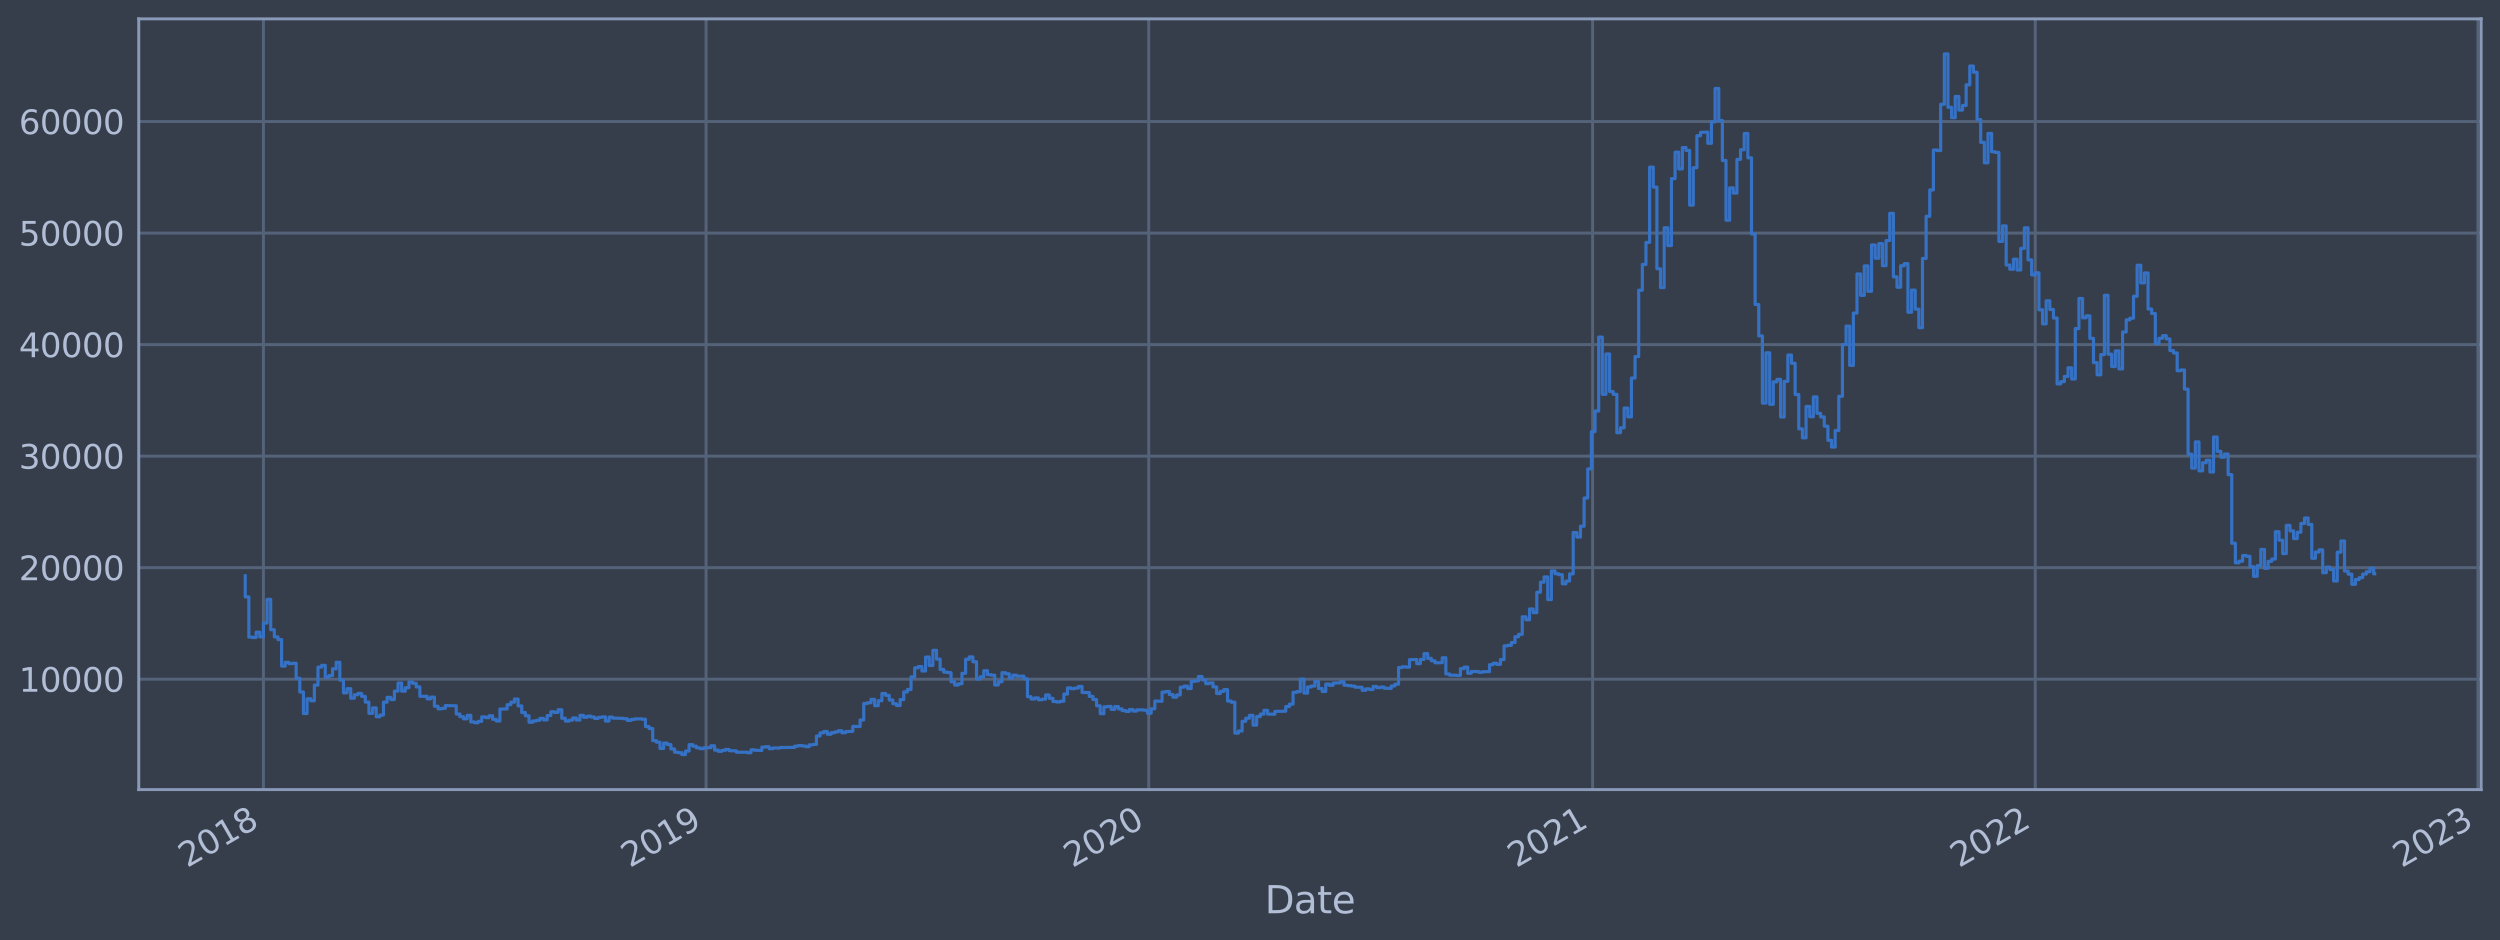 <?xml version="1.0" encoding="utf-8" standalone="no"?>
<!DOCTYPE svg PUBLIC "-//W3C//DTD SVG 1.1//EN"
  "http://www.w3.org/Graphics/SVG/1.1/DTD/svg11.dtd">
<svg xmlns:xlink="http://www.w3.org/1999/xlink" width="952.884pt" height="358.291pt" viewBox="0 0 952.884 358.291" xmlns="http://www.w3.org/2000/svg" version="1.1">
 <defs>
  <style type="text/css">*{stroke-linejoin: round; stroke-linecap: butt}</style>
 </defs>
 <g id="figure_1">
  <g id="patch_1">
   <path d="M 0 358.291 
L 952.884 358.291 
L 952.884 0 
L 0 0 
z
" style="fill: #373e4b"/>
  </g>
  <g id="axes_1">
   <g id="patch_2">
    <path d="M 52.884 300.96 
L 945.684 300.96 
L 945.684 7.2 
L 52.884 7.2 
z
" style="fill: #373e4b"/>
   </g>
   <g id="matplotlib.axis_1">
    <g id="xtick_1">
     <g id="line2d_1">
      <path d="M 100.399 300.96 
L 100.399 7.2 
" clip-path="url(#pbf84e3bc5f)" style="fill: none; stroke: #546379; stroke-width: 1.12; stroke-linecap: square"/>
     </g>
     <g id="line2d_2"/>
     <g id="text_1">
      <!-- 2018 -->
      <g style="fill: #b1bed6" transform="translate(71.318 330.885) rotate(-30) scale(0.126 -0.126)">
       <defs>
        <path id="DejaVuSans-32" d="M 1228 531 
L 3431 531 
L 3431 0 
L 469 0 
L 469 531 
Q 828 903 1448 1529 
Q 2069 2156 2228 2338 
Q 2531 2678 2651 2914 
Q 2772 3150 2772 3378 
Q 2772 3750 2511 3984 
Q 2250 4219 1831 4219 
Q 1534 4219 1204 4116 
Q 875 4013 500 3803 
L 500 4441 
Q 881 4594 1212 4672 
Q 1544 4750 1819 4750 
Q 2544 4750 2975 4387 
Q 3406 4025 3406 3419 
Q 3406 3131 3298 2873 
Q 3191 2616 2906 2266 
Q 2828 2175 2409 1742 
Q 1991 1309 1228 531 
z
" transform="scale(0.016)"/>
        <path id="DejaVuSans-30" d="M 2034 4250 
Q 1547 4250 1301 3770 
Q 1056 3291 1056 2328 
Q 1056 1369 1301 889 
Q 1547 409 2034 409 
Q 2525 409 2770 889 
Q 3016 1369 3016 2328 
Q 3016 3291 2770 3770 
Q 2525 4250 2034 4250 
z
M 2034 4750 
Q 2819 4750 3233 4129 
Q 3647 3509 3647 2328 
Q 3647 1150 3233 529 
Q 2819 -91 2034 -91 
Q 1250 -91 836 529 
Q 422 1150 422 2328 
Q 422 3509 836 4129 
Q 1250 4750 2034 4750 
z
" transform="scale(0.016)"/>
        <path id="DejaVuSans-31" d="M 794 531 
L 1825 531 
L 1825 4091 
L 703 3866 
L 703 4441 
L 1819 4666 
L 2450 4666 
L 2450 531 
L 3481 531 
L 3481 0 
L 794 0 
L 794 531 
z
" transform="scale(0.016)"/>
        <path id="DejaVuSans-38" d="M 2034 2216 
Q 1584 2216 1326 1975 
Q 1069 1734 1069 1313 
Q 1069 891 1326 650 
Q 1584 409 2034 409 
Q 2484 409 2743 651 
Q 3003 894 3003 1313 
Q 3003 1734 2745 1975 
Q 2488 2216 2034 2216 
z
M 1403 2484 
Q 997 2584 770 2862 
Q 544 3141 544 3541 
Q 544 4100 942 4425 
Q 1341 4750 2034 4750 
Q 2731 4750 3128 4425 
Q 3525 4100 3525 3541 
Q 3525 3141 3298 2862 
Q 3072 2584 2669 2484 
Q 3125 2378 3379 2068 
Q 3634 1759 3634 1313 
Q 3634 634 3220 271 
Q 2806 -91 2034 -91 
Q 1263 -91 848 271 
Q 434 634 434 1313 
Q 434 1759 690 2068 
Q 947 2378 1403 2484 
z
M 1172 3481 
Q 1172 3119 1398 2916 
Q 1625 2713 2034 2713 
Q 2441 2713 2670 2916 
Q 2900 3119 2900 3481 
Q 2900 3844 2670 4047 
Q 2441 4250 2034 4250 
Q 1625 4250 1398 4047 
Q 1172 3844 1172 3481 
z
" transform="scale(0.016)"/>
       </defs>
       <use xlink:href="#DejaVuSans-32"/>
       <use xlink:href="#DejaVuSans-30" x="63.623"/>
       <use xlink:href="#DejaVuSans-31" x="127.246"/>
       <use xlink:href="#DejaVuSans-38" x="190.869"/>
      </g>
     </g>
    </g>
    <g id="xtick_2">
     <g id="line2d_3">
      <path d="M 269.121 300.96 
L 269.121 7.2 
" clip-path="url(#pbf84e3bc5f)" style="fill: none; stroke: #546379; stroke-width: 1.12; stroke-linecap: square"/>
     </g>
     <g id="line2d_4"/>
     <g id="text_2">
      <!-- 2019 -->
      <g style="fill: #b1bed6" transform="translate(240.04 330.885) rotate(-30) scale(0.126 -0.126)">
       <defs>
        <path id="DejaVuSans-39" d="M 703 97 
L 703 672 
Q 941 559 1184 500 
Q 1428 441 1663 441 
Q 2288 441 2617 861 
Q 2947 1281 2994 2138 
Q 2813 1869 2534 1725 
Q 2256 1581 1919 1581 
Q 1219 1581 811 2004 
Q 403 2428 403 3163 
Q 403 3881 828 4315 
Q 1253 4750 1959 4750 
Q 2769 4750 3195 4129 
Q 3622 3509 3622 2328 
Q 3622 1225 3098 567 
Q 2575 -91 1691 -91 
Q 1453 -91 1209 -44 
Q 966 3 703 97 
z
M 1959 2075 
Q 2384 2075 2632 2365 
Q 2881 2656 2881 3163 
Q 2881 3666 2632 3958 
Q 2384 4250 1959 4250 
Q 1534 4250 1286 3958 
Q 1038 3666 1038 3163 
Q 1038 2656 1286 2365 
Q 1534 2075 1959 2075 
z
" transform="scale(0.016)"/>
       </defs>
       <use xlink:href="#DejaVuSans-32"/>
       <use xlink:href="#DejaVuSans-30" x="63.623"/>
       <use xlink:href="#DejaVuSans-31" x="127.246"/>
       <use xlink:href="#DejaVuSans-39" x="190.869"/>
      </g>
     </g>
    </g>
    <g id="xtick_3">
     <g id="line2d_5">
      <path d="M 437.844 300.96 
L 437.844 7.2 
" clip-path="url(#pbf84e3bc5f)" style="fill: none; stroke: #546379; stroke-width: 1.12; stroke-linecap: square"/>
     </g>
     <g id="line2d_6"/>
     <g id="text_3">
      <!-- 2020 -->
      <g style="fill: #b1bed6" transform="translate(408.762 330.885) rotate(-30) scale(0.126 -0.126)">
       <use xlink:href="#DejaVuSans-32"/>
       <use xlink:href="#DejaVuSans-30" x="63.623"/>
       <use xlink:href="#DejaVuSans-32" x="127.246"/>
       <use xlink:href="#DejaVuSans-30" x="190.869"/>
      </g>
     </g>
    </g>
    <g id="xtick_4">
     <g id="line2d_7">
      <path d="M 607.028 300.96 
L 607.028 7.2 
" clip-path="url(#pbf84e3bc5f)" style="fill: none; stroke: #546379; stroke-width: 1.12; stroke-linecap: square"/>
     </g>
     <g id="line2d_8"/>
     <g id="text_4">
      <!-- 2021 -->
      <g style="fill: #b1bed6" transform="translate(577.947 330.885) rotate(-30) scale(0.126 -0.126)">
       <use xlink:href="#DejaVuSans-32"/>
       <use xlink:href="#DejaVuSans-30" x="63.623"/>
       <use xlink:href="#DejaVuSans-32" x="127.246"/>
       <use xlink:href="#DejaVuSans-31" x="190.869"/>
      </g>
     </g>
    </g>
    <g id="xtick_5">
     <g id="line2d_9">
      <path d="M 775.75 300.96 
L 775.75 7.2 
" clip-path="url(#pbf84e3bc5f)" style="fill: none; stroke: #546379; stroke-width: 1.12; stroke-linecap: square"/>
     </g>
     <g id="line2d_10"/>
     <g id="text_5">
      <!-- 2022 -->
      <g style="fill: #b1bed6" transform="translate(746.669 330.885) rotate(-30) scale(0.126 -0.126)">
       <use xlink:href="#DejaVuSans-32"/>
       <use xlink:href="#DejaVuSans-30" x="63.623"/>
       <use xlink:href="#DejaVuSans-32" x="127.246"/>
       <use xlink:href="#DejaVuSans-32" x="190.869"/>
      </g>
     </g>
    </g>
    <g id="xtick_6">
     <g id="line2d_11">
      <path d="M 944.472 300.96 
L 944.472 7.2 
" clip-path="url(#pbf84e3bc5f)" style="fill: none; stroke: #546379; stroke-width: 1.12; stroke-linecap: square"/>
     </g>
     <g id="line2d_12"/>
     <g id="text_6">
      <!-- 2023 -->
      <g style="fill: #b1bed6" transform="translate(915.391 330.885) rotate(-30) scale(0.126 -0.126)">
       <defs>
        <path id="DejaVuSans-33" d="M 2597 2516 
Q 3050 2419 3304 2112 
Q 3559 1806 3559 1356 
Q 3559 666 3084 287 
Q 2609 -91 1734 -91 
Q 1441 -91 1130 -33 
Q 819 25 488 141 
L 488 750 
Q 750 597 1062 519 
Q 1375 441 1716 441 
Q 2309 441 2620 675 
Q 2931 909 2931 1356 
Q 2931 1769 2642 2001 
Q 2353 2234 1838 2234 
L 1294 2234 
L 1294 2753 
L 1863 2753 
Q 2328 2753 2575 2939 
Q 2822 3125 2822 3475 
Q 2822 3834 2567 4026 
Q 2313 4219 1838 4219 
Q 1578 4219 1281 4162 
Q 984 4106 628 3988 
L 628 4550 
Q 988 4650 1302 4700 
Q 1616 4750 1894 4750 
Q 2613 4750 3031 4423 
Q 3450 4097 3450 3541 
Q 3450 3153 3228 2886 
Q 3006 2619 2597 2516 
z
" transform="scale(0.016)"/>
       </defs>
       <use xlink:href="#DejaVuSans-32"/>
       <use xlink:href="#DejaVuSans-30" x="63.623"/>
       <use xlink:href="#DejaVuSans-32" x="127.246"/>
       <use xlink:href="#DejaVuSans-33" x="190.869"/>
      </g>
     </g>
    </g>
    <g id="text_7">
     <!-- Date -->
     <g style="fill: #b1bed6" transform="translate(482.075 348.096) scale(0.144 -0.144)">
      <defs>
       <path id="DejaVuSans-44" d="M 1259 4147 
L 1259 519 
L 2022 519 
Q 2988 519 3436 956 
Q 3884 1394 3884 2338 
Q 3884 3275 3436 3711 
Q 2988 4147 2022 4147 
L 1259 4147 
z
M 628 4666 
L 1925 4666 
Q 3281 4666 3915 4102 
Q 4550 3538 4550 2338 
Q 4550 1131 3912 565 
Q 3275 0 1925 0 
L 628 0 
L 628 4666 
z
" transform="scale(0.016)"/>
       <path id="DejaVuSans-61" d="M 2194 1759 
Q 1497 1759 1228 1600 
Q 959 1441 959 1056 
Q 959 750 1161 570 
Q 1363 391 1709 391 
Q 2188 391 2477 730 
Q 2766 1069 2766 1631 
L 2766 1759 
L 2194 1759 
z
M 3341 1997 
L 3341 0 
L 2766 0 
L 2766 531 
Q 2569 213 2275 61 
Q 1981 -91 1556 -91 
Q 1019 -91 701 211 
Q 384 513 384 1019 
Q 384 1609 779 1909 
Q 1175 2209 1959 2209 
L 2766 2209 
L 2766 2266 
Q 2766 2663 2505 2880 
Q 2244 3097 1772 3097 
Q 1472 3097 1187 3025 
Q 903 2953 641 2809 
L 641 3341 
Q 956 3463 1253 3523 
Q 1550 3584 1831 3584 
Q 2591 3584 2966 3190 
Q 3341 2797 3341 1997 
z
" transform="scale(0.016)"/>
       <path id="DejaVuSans-74" d="M 1172 4494 
L 1172 3500 
L 2356 3500 
L 2356 3053 
L 1172 3053 
L 1172 1153 
Q 1172 725 1289 603 
Q 1406 481 1766 481 
L 2356 481 
L 2356 0 
L 1766 0 
Q 1100 0 847 248 
Q 594 497 594 1153 
L 594 3053 
L 172 3053 
L 172 3500 
L 594 3500 
L 594 4494 
L 1172 4494 
z
" transform="scale(0.016)"/>
       <path id="DejaVuSans-65" d="M 3597 1894 
L 3597 1613 
L 953 1613 
Q 991 1019 1311 708 
Q 1631 397 2203 397 
Q 2534 397 2845 478 
Q 3156 559 3463 722 
L 3463 178 
Q 3153 47 2828 -22 
Q 2503 -91 2169 -91 
Q 1331 -91 842 396 
Q 353 884 353 1716 
Q 353 2575 817 3079 
Q 1281 3584 2069 3584 
Q 2775 3584 3186 3129 
Q 3597 2675 3597 1894 
z
M 3022 2063 
Q 3016 2534 2758 2815 
Q 2500 3097 2075 3097 
Q 1594 3097 1305 2825 
Q 1016 2553 972 2059 
L 3022 2063 
z
" transform="scale(0.016)"/>
      </defs>
      <use xlink:href="#DejaVuSans-44"/>
      <use xlink:href="#DejaVuSans-61" x="77.002"/>
      <use xlink:href="#DejaVuSans-74" x="138.281"/>
      <use xlink:href="#DejaVuSans-65" x="177.49"/>
     </g>
    </g>
   </g>
   <g id="matplotlib.axis_2">
    <g id="ytick_1">
     <g id="line2d_13">
      <path d="M 52.884 258.881 
L 945.684 258.881 
" clip-path="url(#pbf84e3bc5f)" style="fill: none; stroke: #546379; stroke-width: 1.12; stroke-linecap: square"/>
     </g>
     <g id="line2d_14"/>
     <g id="text_8">
      <!-- 10000 -->
      <g style="fill: #b1bed6" transform="translate(7.2 263.668) scale(0.126 -0.126)">
       <use xlink:href="#DejaVuSans-31"/>
       <use xlink:href="#DejaVuSans-30" x="63.623"/>
       <use xlink:href="#DejaVuSans-30" x="127.246"/>
       <use xlink:href="#DejaVuSans-30" x="190.869"/>
       <use xlink:href="#DejaVuSans-30" x="254.492"/>
      </g>
     </g>
    </g>
    <g id="ytick_2">
     <g id="line2d_15">
      <path d="M 52.884 216.37 
L 945.684 216.37 
" clip-path="url(#pbf84e3bc5f)" style="fill: none; stroke: #546379; stroke-width: 1.12; stroke-linecap: square"/>
     </g>
     <g id="line2d_16"/>
     <g id="text_9">
      <!-- 20000 -->
      <g style="fill: #b1bed6" transform="translate(7.2 221.157) scale(0.126 -0.126)">
       <use xlink:href="#DejaVuSans-32"/>
       <use xlink:href="#DejaVuSans-30" x="63.623"/>
       <use xlink:href="#DejaVuSans-30" x="127.246"/>
       <use xlink:href="#DejaVuSans-30" x="190.869"/>
       <use xlink:href="#DejaVuSans-30" x="254.492"/>
      </g>
     </g>
    </g>
    <g id="ytick_3">
     <g id="line2d_17">
      <path d="M 52.884 173.86 
L 945.684 173.86 
" clip-path="url(#pbf84e3bc5f)" style="fill: none; stroke: #546379; stroke-width: 1.12; stroke-linecap: square"/>
     </g>
     <g id="line2d_18"/>
     <g id="text_10">
      <!-- 30000 -->
      <g style="fill: #b1bed6" transform="translate(7.2 178.647) scale(0.126 -0.126)">
       <use xlink:href="#DejaVuSans-33"/>
       <use xlink:href="#DejaVuSans-30" x="63.623"/>
       <use xlink:href="#DejaVuSans-30" x="127.246"/>
       <use xlink:href="#DejaVuSans-30" x="190.869"/>
       <use xlink:href="#DejaVuSans-30" x="254.492"/>
      </g>
     </g>
    </g>
    <g id="ytick_4">
     <g id="line2d_19">
      <path d="M 52.884 131.35 
L 945.684 131.35 
" clip-path="url(#pbf84e3bc5f)" style="fill: none; stroke: #546379; stroke-width: 1.12; stroke-linecap: square"/>
     </g>
     <g id="line2d_20"/>
     <g id="text_11">
      <!-- 40000 -->
      <g style="fill: #b1bed6" transform="translate(7.2 136.137) scale(0.126 -0.126)">
       <defs>
        <path id="DejaVuSans-34" d="M 2419 4116 
L 825 1625 
L 2419 1625 
L 2419 4116 
z
M 2253 4666 
L 3047 4666 
L 3047 1625 
L 3713 1625 
L 3713 1100 
L 3047 1100 
L 3047 0 
L 2419 0 
L 2419 1100 
L 313 1100 
L 313 1709 
L 2253 4666 
z
" transform="scale(0.016)"/>
       </defs>
       <use xlink:href="#DejaVuSans-34"/>
       <use xlink:href="#DejaVuSans-30" x="63.623"/>
       <use xlink:href="#DejaVuSans-30" x="127.246"/>
       <use xlink:href="#DejaVuSans-30" x="190.869"/>
       <use xlink:href="#DejaVuSans-30" x="254.492"/>
      </g>
     </g>
    </g>
    <g id="ytick_5">
     <g id="line2d_21">
      <path d="M 52.884 88.839 
L 945.684 88.839 
" clip-path="url(#pbf84e3bc5f)" style="fill: none; stroke: #546379; stroke-width: 1.12; stroke-linecap: square"/>
     </g>
     <g id="line2d_22"/>
     <g id="text_12">
      <!-- 50000 -->
      <g style="fill: #b1bed6" transform="translate(7.2 93.626) scale(0.126 -0.126)">
       <defs>
        <path id="DejaVuSans-35" d="M 691 4666 
L 3169 4666 
L 3169 4134 
L 1269 4134 
L 1269 2991 
Q 1406 3038 1543 3061 
Q 1681 3084 1819 3084 
Q 2600 3084 3056 2656 
Q 3513 2228 3513 1497 
Q 3513 744 3044 326 
Q 2575 -91 1722 -91 
Q 1428 -91 1123 -41 
Q 819 9 494 109 
L 494 744 
Q 775 591 1075 516 
Q 1375 441 1709 441 
Q 2250 441 2565 725 
Q 2881 1009 2881 1497 
Q 2881 1984 2565 2268 
Q 2250 2553 1709 2553 
Q 1456 2553 1204 2497 
Q 953 2441 691 2322 
L 691 4666 
z
" transform="scale(0.016)"/>
       </defs>
       <use xlink:href="#DejaVuSans-35"/>
       <use xlink:href="#DejaVuSans-30" x="63.623"/>
       <use xlink:href="#DejaVuSans-30" x="127.246"/>
       <use xlink:href="#DejaVuSans-30" x="190.869"/>
       <use xlink:href="#DejaVuSans-30" x="254.492"/>
      </g>
     </g>
    </g>
    <g id="ytick_6">
     <g id="line2d_23">
      <path d="M 52.884 46.329 
L 945.684 46.329 
" clip-path="url(#pbf84e3bc5f)" style="fill: none; stroke: #546379; stroke-width: 1.12; stroke-linecap: square"/>
     </g>
     <g id="line2d_24"/>
     <g id="text_13">
      <!-- 60000 -->
      <g style="fill: #b1bed6" transform="translate(7.2 51.116) scale(0.126 -0.126)">
       <defs>
        <path id="DejaVuSans-36" d="M 2113 2584 
Q 1688 2584 1439 2293 
Q 1191 2003 1191 1497 
Q 1191 994 1439 701 
Q 1688 409 2113 409 
Q 2538 409 2786 701 
Q 3034 994 3034 1497 
Q 3034 2003 2786 2293 
Q 2538 2584 2113 2584 
z
M 3366 4563 
L 3366 3988 
Q 3128 4100 2886 4159 
Q 2644 4219 2406 4219 
Q 1781 4219 1451 3797 
Q 1122 3375 1075 2522 
Q 1259 2794 1537 2939 
Q 1816 3084 2150 3084 
Q 2853 3084 3261 2657 
Q 3669 2231 3669 1497 
Q 3669 778 3244 343 
Q 2819 -91 2113 -91 
Q 1303 -91 875 529 
Q 447 1150 447 2328 
Q 447 3434 972 4092 
Q 1497 4750 2381 4750 
Q 2619 4750 2861 4703 
Q 3103 4656 3366 4563 
z
" transform="scale(0.016)"/>
       </defs>
       <use xlink:href="#DejaVuSans-36"/>
       <use xlink:href="#DejaVuSans-30" x="63.623"/>
       <use xlink:href="#DejaVuSans-30" x="127.246"/>
       <use xlink:href="#DejaVuSans-30" x="190.869"/>
       <use xlink:href="#DejaVuSans-30" x="254.492"/>
      </g>
     </g>
    </g>
   </g>
   <g id="line2d_25">
    <path d="M 93.466 219.431 
L 93.466 227.495 
L 94.852 227.495 
L 94.852 242.826 
L 96.239 242.826 
L 96.239 242.978 
L 97.626 242.978 
L 97.626 240.967 
L 99.013 240.967 
L 99.013 242.744 
L 100.399 242.744 
L 100.399 237.459 
L 101.786 237.459 
L 101.786 228.46 
L 103.173 228.46 
L 103.173 240.017 
L 104.56 240.017 
L 104.56 242.764 
L 105.946 242.764 
L 105.946 243.772 
L 107.333 243.772 
L 107.333 253.886 
L 108.72 253.886 
L 108.72 252.447 
L 110.107 252.447 
L 110.107 252.963 
L 111.493 252.963 
L 111.493 252.796 
L 112.88 252.796 
L 112.88 258.53 
L 114.267 258.53 
L 114.267 263.758 
L 115.654 263.758 
L 115.654 271.951 
L 117.04 271.951 
L 117.04 266.341 
L 118.427 266.341 
L 118.427 267.094 
L 119.814 267.094 
L 119.814 261.127 
L 121.201 261.127 
L 121.201 254.265 
L 122.587 254.265 
L 122.587 253.584 
L 123.974 253.584 
L 123.974 258.152 
L 125.361 258.152 
L 125.361 257.523 
L 126.748 257.523 
L 126.748 254.922 
L 128.134 254.922 
L 128.134 252.433 
L 129.521 252.433 
L 129.521 259.219 
L 130.908 259.219 
L 130.908 264.078 
L 132.295 264.078 
L 132.295 262.479 
L 133.682 262.479 
L 133.682 266.116 
L 135.068 266.116 
L 135.068 264.808 
L 136.455 264.808 
L 136.455 264.299 
L 137.842 264.299 
L 137.842 265.436 
L 139.229 265.436 
L 139.229 267.593 
L 140.615 267.593 
L 140.615 271.899 
L 142.002 271.899 
L 142.002 269.821 
L 143.389 269.821 
L 143.389 273.187 
L 144.776 273.187 
L 144.776 272.55 
L 146.162 272.55 
L 146.162 267.632 
L 147.549 267.632 
L 147.549 265.818 
L 148.936 265.818 
L 148.936 266.635 
L 150.323 266.635 
L 150.323 263.427 
L 151.709 263.427 
L 151.709 260.334 
L 153.096 260.334 
L 153.096 263.435 
L 154.483 263.435 
L 154.483 262.113 
L 155.87 262.113 
L 155.87 259.929 
L 157.256 259.929 
L 157.256 260.447 
L 158.643 260.447 
L 158.643 261.812 
L 160.03 261.812 
L 160.03 265.412 
L 162.803 265.38 
L 162.803 266.366 
L 164.19 266.366 
L 164.19 265.697 
L 165.577 265.697 
L 165.577 269.182 
L 166.964 269.182 
L 166.964 270.169 
L 168.35 270.169 
L 168.35 269.99 
L 169.737 269.99 
L 169.737 268.925 
L 173.897 269.017 
L 173.897 272.147 
L 175.284 272.147 
L 175.284 273.175 
L 176.671 273.175 
L 176.671 273.99 
L 178.058 273.99 
L 178.058 272.65 
L 179.444 272.65 
L 179.444 275.16 
L 180.831 275.16 
L 180.831 275.47 
L 182.218 275.47 
L 182.218 274.936 
L 183.605 274.936 
L 183.605 273.222 
L 184.992 273.222 
L 184.992 273.523 
L 186.378 273.523 
L 186.378 272.807 
L 187.765 272.807 
L 187.765 274.171 
L 189.152 274.171 
L 189.152 274.827 
L 190.539 274.827 
L 190.539 270.266 
L 193.312 270.21 
L 193.312 268.594 
L 194.699 268.594 
L 194.699 267.639 
L 196.086 267.639 
L 196.086 266.444 
L 197.472 266.444 
L 197.472 269.05 
L 198.859 269.05 
L 198.859 271.586 
L 200.246 271.586 
L 200.246 272.832 
L 201.633 272.832 
L 201.633 275.294 
L 203.019 275.294 
L 203.019 274.813 
L 204.406 274.813 
L 204.406 274.555 
L 205.793 274.555 
L 205.793 273.816 
L 207.18 273.816 
L 207.18 274.377 
L 208.566 274.377 
L 208.566 272.746 
L 209.953 272.746 
L 209.953 271.301 
L 211.34 271.301 
L 211.34 271.554 
L 212.727 271.554 
L 212.727 270.507 
L 214.113 270.507 
L 214.113 273.754 
L 215.5 273.754 
L 215.5 274.86 
L 216.887 274.86 
L 216.887 274.499 
L 218.274 274.499 
L 218.274 273.664 
L 219.66 273.664 
L 219.66 274.429 
L 221.047 274.429 
L 221.047 272.67 
L 222.434 272.67 
L 222.434 273.404 
L 223.821 273.404 
L 223.821 272.968 
L 225.207 272.968 
L 225.207 273.287 
L 226.594 273.287 
L 226.594 273.828 
L 227.981 273.828 
L 227.981 273.446 
L 229.368 273.446 
L 229.368 273.22 
L 230.754 273.22 
L 230.754 274.835 
L 232.141 274.835 
L 232.141 273.338 
L 233.528 273.338 
L 233.528 273.718 
L 237.688 273.803 
L 237.688 273.941 
L 239.075 273.941 
L 239.075 274.603 
L 240.462 274.603 
L 240.462 274.225 
L 241.849 274.225 
L 241.849 274.024 
L 244.622 273.993 
L 244.622 274.148 
L 246.009 274.148 
L 246.009 276.919 
L 247.396 276.919 
L 247.396 277.702 
L 248.782 277.702 
L 248.782 282.295 
L 250.169 282.295 
L 250.169 282.886 
L 251.556 282.886 
L 251.556 285.265 
L 252.943 285.265 
L 252.943 283.202 
L 254.329 283.202 
L 254.329 283.789 
L 255.716 283.789 
L 255.716 285.471 
L 257.103 285.471 
L 257.103 286.709 
L 258.49 286.709 
L 258.49 286.906 
L 259.876 286.906 
L 259.876 287.607 
L 261.263 287.607 
L 261.263 286.272 
L 262.65 286.272 
L 262.65 283.812 
L 264.037 283.812 
L 264.037 284.407 
L 265.423 284.407 
L 265.423 285.032 
L 266.81 285.032 
L 266.81 285.363 
L 268.197 285.363 
L 268.197 284.999 
L 270.97 284.996 
L 270.97 284.25 
L 272.357 284.25 
L 272.357 285.891 
L 273.744 285.891 
L 273.744 286.376 
L 275.131 286.376 
L 275.131 285.996 
L 276.517 285.996 
L 276.517 285.645 
L 277.904 285.645 
L 277.904 286.141 
L 280.678 286.182 
L 280.678 286.731 
L 284.838 286.699 
L 284.838 286.913 
L 286.225 286.913 
L 286.225 285.814 
L 287.612 285.814 
L 287.612 285.949 
L 290.385 286.052 
L 290.385 284.766 
L 291.772 284.766 
L 291.772 284.621 
L 293.159 284.621 
L 293.159 285.378 
L 294.545 285.378 
L 294.545 285.096 
L 297.319 285.103 
L 297.319 284.93 
L 302.866 284.875 
L 302.866 284.408 
L 304.253 284.408 
L 304.253 284.147 
L 305.639 284.147 
L 305.639 284.336 
L 307.026 284.336 
L 307.026 284.609 
L 308.413 284.609 
L 308.413 283.896 
L 309.8 283.896 
L 309.8 283.738 
L 311.186 283.738 
L 311.186 280.513 
L 312.573 280.513 
L 312.573 279.331 
L 313.96 279.331 
L 313.96 278.817 
L 315.347 278.817 
L 315.347 279.861 
L 316.733 279.861 
L 316.733 279.3 
L 318.12 279.3 
L 318.12 278.958 
L 319.507 278.958 
L 319.507 278.532 
L 320.894 278.532 
L 320.894 279.304 
L 322.28 279.304 
L 322.28 278.855 
L 325.054 278.747 
L 325.054 276.858 
L 327.827 276.923 
L 327.827 274.405 
L 329.214 274.405 
L 329.214 268.135 
L 330.601 268.135 
L 330.601 267.867 
L 331.988 267.867 
L 331.988 266.559 
L 333.375 266.559 
L 333.375 268.973 
L 334.761 268.973 
L 334.761 267.079 
L 336.148 267.079 
L 336.148 264.322 
L 337.535 264.322 
L 337.535 265.028 
L 338.922 265.028 
L 338.922 266.809 
L 340.308 266.809 
L 340.308 268.219 
L 341.695 268.219 
L 341.695 268.91 
L 343.082 268.91 
L 343.082 266.647 
L 344.469 266.647 
L 344.469 263.729 
L 345.855 263.729 
L 345.855 262.808 
L 347.242 262.808 
L 347.242 257.991 
L 348.629 257.991 
L 348.629 254.555 
L 350.016 254.555 
L 350.016 254.065 
L 351.402 254.065 
L 351.402 255.744 
L 352.789 255.744 
L 352.789 250.443 
L 354.176 250.443 
L 354.176 253.643 
L 355.563 253.643 
L 355.563 247.884 
L 356.949 247.884 
L 356.949 251.212 
L 358.336 251.212 
L 358.336 255.167 
L 359.723 255.167 
L 359.723 256.166 
L 361.11 256.166 
L 361.11 256.384 
L 362.496 256.384 
L 362.496 259.849 
L 363.883 259.849 
L 363.883 261.117 
L 365.27 261.117 
L 365.27 260.627 
L 366.657 260.627 
L 366.657 256.629 
L 368.043 256.629 
L 368.043 251.28 
L 369.43 251.28 
L 369.43 250.394 
L 370.817 250.394 
L 370.817 252.22 
L 372.204 252.22 
L 372.204 258.809 
L 373.59 258.809 
L 373.59 257.969 
L 374.977 257.969 
L 374.977 255.647 
L 376.364 255.647 
L 376.364 257.155 
L 377.751 257.155 
L 377.751 257.349 
L 379.137 257.349 
L 379.137 261.072 
L 380.524 261.072 
L 380.524 259.859 
L 381.911 259.859 
L 381.911 256.397 
L 383.298 256.397 
L 383.298 256.809 
L 384.685 256.809 
L 384.685 258.451 
L 386.071 258.451 
L 386.071 257.334 
L 387.458 257.334 
L 387.458 257.751 
L 390.232 257.708 
L 390.232 258.74 
L 391.618 258.74 
L 391.618 265.545 
L 393.005 265.545 
L 393.005 266.426 
L 394.392 266.426 
L 394.392 266.01 
L 395.779 266.01 
L 395.779 266.722 
L 397.165 266.722 
L 397.165 266.481 
L 398.552 266.481 
L 398.552 264.888 
L 399.939 264.888 
L 399.939 266.176 
L 401.326 266.176 
L 401.326 267.372 
L 402.712 267.372 
L 402.712 267.553 
L 404.099 267.553 
L 404.099 267.269 
L 405.486 267.269 
L 405.486 264.548 
L 406.873 264.548 
L 406.873 262.202 
L 408.259 262.202 
L 408.259 262.503 
L 409.646 262.503 
L 409.646 262.255 
L 411.033 262.255 
L 411.033 261.672 
L 412.42 261.672 
L 412.42 263.942 
L 415.193 263.975 
L 415.193 265.437 
L 416.58 265.437 
L 416.58 266.635 
L 417.967 266.635 
L 417.967 269.011 
L 419.353 269.011 
L 419.353 272.027 
L 420.74 272.027 
L 420.74 269.407 
L 422.127 269.407 
L 422.127 269.263 
L 423.514 269.263 
L 423.514 270.372 
L 424.9 270.372 
L 424.9 269.308 
L 426.287 269.308 
L 426.287 270.199 
L 427.674 270.199 
L 427.674 270.83 
L 429.061 270.83 
L 429.061 271.161 
L 430.447 271.161 
L 430.447 270.425 
L 431.834 270.425 
L 431.834 271.025 
L 433.221 271.025 
L 433.221 270.568 
L 435.995 270.597 
L 435.995 270.7 
L 437.381 270.7 
L 437.381 271.87 
L 438.768 271.87 
L 438.768 270.139 
L 440.155 270.139 
L 440.155 267.201 
L 442.928 267.291 
L 442.928 263.802 
L 444.315 263.802 
L 444.315 263.555 
L 445.702 263.555 
L 445.702 264.72 
L 447.089 264.72 
L 447.089 265.733 
L 448.475 265.733 
L 448.475 264.881 
L 449.862 264.881 
L 449.862 261.942 
L 451.249 261.942 
L 451.249 261.524 
L 452.636 261.524 
L 452.636 262.442 
L 454.022 262.442 
L 454.022 259.699 
L 455.409 259.699 
L 455.409 259.498 
L 456.796 259.498 
L 456.796 257.85 
L 458.183 257.85 
L 458.183 259.146 
L 459.569 259.146 
L 459.569 260.561 
L 460.956 260.561 
L 460.956 260.285 
L 462.343 260.285 
L 462.343 261.817 
L 463.73 261.817 
L 463.73 264.354 
L 465.116 264.354 
L 465.116 263.502 
L 466.503 263.502 
L 466.503 262.845 
L 467.89 262.845 
L 467.89 267.215 
L 469.277 267.215 
L 469.277 267.652 
L 470.663 267.652 
L 470.663 279.429 
L 472.05 279.429 
L 472.05 278.616 
L 473.437 278.616 
L 473.437 274.922 
L 474.824 274.922 
L 474.824 273.75 
L 476.21 273.75 
L 476.21 272.638 
L 477.597 272.638 
L 477.597 276.372 
L 478.984 276.372 
L 478.984 273.109 
L 480.371 273.109 
L 480.371 272.179 
L 481.757 272.179 
L 481.757 270.76 
L 483.144 270.76 
L 483.144 272.173 
L 485.918 272.239 
L 485.918 271.156 
L 490.078 271.077 
L 490.078 269.298 
L 491.465 269.298 
L 491.465 268.38 
L 492.852 268.38 
L 492.852 263.877 
L 494.238 263.877 
L 494.238 263.617 
L 495.625 263.617 
L 495.625 258.87 
L 497.012 258.87 
L 497.012 264.175 
L 498.399 264.175 
L 498.399 261.831 
L 499.785 261.831 
L 499.785 261.492 
L 501.172 261.492 
L 501.172 259.791 
L 502.559 259.791 
L 502.559 262.421 
L 503.946 262.421 
L 503.946 263.558 
L 505.332 263.558 
L 505.332 260.712 
L 506.719 260.712 
L 506.719 261.215 
L 508.106 261.215 
L 508.106 260.334 
L 510.879 260.282 
L 510.879 259.836 
L 512.266 259.836 
L 512.266 261.176 
L 513.653 261.176 
L 513.653 261.318 
L 515.04 261.318 
L 515.04 261.516 
L 516.426 261.516 
L 516.426 261.921 
L 519.2 261.956 
L 519.2 263.114 
L 520.587 263.114 
L 520.587 262.562 
L 521.973 262.562 
L 521.973 262.824 
L 523.36 262.824 
L 523.36 261.648 
L 524.747 261.648 
L 524.747 262.12 
L 526.134 262.12 
L 526.134 261.874 
L 527.52 261.874 
L 527.52 262.309 
L 530.294 262.389 
L 530.294 261.462 
L 531.681 261.462 
L 531.681 260.788 
L 533.067 260.788 
L 533.067 254.449 
L 534.454 254.449 
L 534.454 254.141 
L 535.841 254.141 
L 535.841 254.299 
L 537.228 254.299 
L 537.228 251.44 
L 540.001 251.366 
L 540.001 252.961 
L 541.388 252.961 
L 541.388 251.338 
L 542.775 251.338 
L 542.775 249.13 
L 544.162 249.13 
L 544.162 250.949 
L 545.548 250.949 
L 545.548 251.854 
L 546.935 251.854 
L 546.935 252.643 
L 549.709 252.582 
L 549.709 250.705 
L 551.095 250.705 
L 551.095 256.892 
L 552.482 256.892 
L 552.482 257.317 
L 555.256 257.381 
L 555.256 257.474 
L 556.642 257.474 
L 556.642 254.849 
L 558.029 254.849 
L 558.029 254.283 
L 559.416 254.283 
L 559.416 256.618 
L 560.803 256.618 
L 560.803 255.935 
L 563.576 255.937 
L 563.576 256.248 
L 564.963 256.248 
L 564.963 256.018 
L 567.736 256.029 
L 567.736 253.343 
L 569.123 253.343 
L 569.123 252.809 
L 570.51 252.809 
L 570.51 253.237 
L 571.897 253.237 
L 571.897 251.407 
L 573.283 251.407 
L 573.283 246.169 
L 574.67 246.169 
L 574.67 245.971 
L 576.057 245.971 
L 576.057 244.899 
L 577.444 244.899 
L 577.444 242.683 
L 578.83 242.683 
L 578.83 241.777 
L 580.217 241.777 
L 580.217 235.093 
L 581.604 235.093 
L 581.604 236.229 
L 582.991 236.229 
L 582.991 232.118 
L 584.377 232.118 
L 584.377 233.51 
L 585.764 233.51 
L 585.764 225.729 
L 587.151 225.729 
L 587.151 221.898 
L 588.538 221.898 
L 588.538 219.888 
L 589.925 219.888 
L 589.925 228.533 
L 591.311 228.533 
L 591.311 217.604 
L 592.698 217.604 
L 592.698 218.689 
L 594.085 218.689 
L 594.085 219.016 
L 595.472 219.016 
L 595.472 222.517 
L 596.858 222.517 
L 596.858 221.457 
L 598.245 221.457 
L 598.245 218.752 
L 599.632 218.752 
L 599.632 202.976 
L 601.019 202.976 
L 601.019 204.699 
L 602.405 204.699 
L 602.405 200.575 
L 603.792 200.575 
L 603.792 189.816 
L 605.179 189.816 
L 605.179 178.721 
L 606.566 178.721 
L 606.566 164.527 
L 607.952 164.527 
L 607.952 156.657 
L 609.339 156.657 
L 609.339 128.5 
L 610.726 128.5 
L 610.726 150.288 
L 612.113 150.288 
L 612.113 134.927 
L 613.499 134.927 
L 613.499 149.234 
L 614.886 149.234 
L 614.886 150.314 
L 616.273 150.314 
L 616.273 164.934 
L 617.66 164.934 
L 617.66 163.055 
L 619.046 163.055 
L 619.046 155.52 
L 620.433 155.52 
L 620.433 158.884 
L 621.82 158.884 
L 621.82 144.094 
L 623.207 144.094 
L 623.207 135.906 
L 624.593 135.906 
L 624.593 110.612 
L 625.98 110.612 
L 625.98 100.805 
L 627.367 100.805 
L 627.367 92.41 
L 628.754 92.41 
L 628.754 63.688 
L 630.14 63.688 
L 630.14 71.311 
L 631.527 71.311 
L 631.527 102.441 
L 632.914 102.441 
L 632.914 109.61 
L 634.301 109.61 
L 634.301 86.809 
L 635.687 86.809 
L 635.687 93.594 
L 637.074 93.594 
L 637.074 68.088 
L 638.461 68.088 
L 638.461 58.005 
L 639.848 58.005 
L 639.848 64.376 
L 641.235 64.376 
L 641.235 56.251 
L 642.621 56.251 
L 642.621 57.334 
L 644.008 57.334 
L 644.008 78.177 
L 645.395 78.177 
L 645.395 63.912 
L 646.782 63.912 
L 646.782 51.727 
L 648.168 51.727 
L 648.168 50.447 
L 650.942 50.35 
L 650.942 54.625 
L 652.329 54.625 
L 652.329 46.478 
L 653.715 46.478 
L 653.715 33.707 
L 655.102 33.707 
L 655.102 45.959 
L 656.489 45.959 
L 656.489 61.174 
L 657.876 61.174 
L 657.876 83.937 
L 659.262 83.937 
L 659.262 71.595 
L 660.649 71.595 
L 660.649 73.603 
L 662.036 73.603 
L 662.036 60.738 
L 663.423 60.738 
L 663.423 57.07 
L 664.809 57.07 
L 664.809 50.883 
L 666.196 50.883 
L 666.196 60.145 
L 667.583 60.145 
L 667.583 89.169 
L 668.97 89.169 
L 668.97 116.062 
L 670.356 116.062 
L 670.356 128.016 
L 671.743 128.016 
L 671.743 153.648 
L 673.13 153.648 
L 673.13 134.47 
L 674.517 134.47 
L 674.517 154.103 
L 675.903 154.103 
L 675.903 145.537 
L 677.29 145.537 
L 677.29 144.589 
L 678.677 144.589 
L 678.677 158.918 
L 680.064 158.918 
L 680.064 145.359 
L 681.45 145.359 
L 681.45 135.317 
L 682.837 135.317 
L 682.837 138.471 
L 684.224 138.471 
L 684.224 150.377 
L 685.611 150.377 
L 685.611 163.455 
L 686.998 163.455 
L 686.998 166.886 
L 688.384 166.886 
L 688.384 154.915 
L 689.771 154.915 
L 689.771 158.825 
L 691.158 158.825 
L 691.158 151.29 
L 692.545 151.29 
L 692.545 157.54 
L 693.931 157.54 
L 693.931 158.915 
L 695.318 158.915 
L 695.318 162.439 
L 696.705 162.439 
L 696.705 167.818 
L 698.092 167.818 
L 698.092 170.391 
L 699.478 170.391 
L 699.478 164.092 
L 700.865 164.092 
L 700.865 151.052 
L 702.252 151.052 
L 702.252 131.339 
L 703.639 131.339 
L 703.639 124.297 
L 705.025 124.297 
L 705.025 139.265 
L 706.412 139.265 
L 706.412 119.337 
L 707.799 119.337 
L 707.799 104.426 
L 709.186 104.426 
L 709.186 112.57 
L 710.572 112.57 
L 710.572 101.353 
L 711.959 101.353 
L 711.959 111.039 
L 713.346 111.039 
L 713.346 93.379 
L 714.733 93.379 
L 714.733 98.427 
L 716.119 98.427 
L 716.119 92.849 
L 717.506 92.849 
L 717.506 101.275 
L 718.893 101.275 
L 718.893 91.692 
L 720.28 91.692 
L 720.28 81.319 
L 721.666 81.319 
L 721.666 105.51 
L 723.053 105.51 
L 723.053 109.479 
L 724.44 109.479 
L 724.44 101.286 
L 725.827 101.286 
L 725.827 100.472 
L 727.213 100.472 
L 727.213 119.015 
L 728.6 119.015 
L 728.6 110.567 
L 729.987 110.567 
L 729.987 117.82 
L 731.374 117.82 
L 731.374 124.878 
L 732.76 124.878 
L 732.76 98.502 
L 734.147 98.502 
L 734.147 82.438 
L 735.534 82.438 
L 735.534 72.399 
L 736.921 72.399 
L 736.921 57.161 
L 738.308 57.161 
L 738.308 57.391 
L 739.694 57.391 
L 739.694 39.756 
L 741.081 39.756 
L 741.081 20.553 
L 742.468 20.553 
L 742.468 40.899 
L 743.855 40.899 
L 743.855 44.862 
L 745.241 44.862 
L 745.241 36.768 
L 746.628 36.768 
L 746.628 41.953 
L 748.015 41.953 
L 748.015 40.2 
L 749.402 40.2 
L 749.402 32.33 
L 750.788 32.33 
L 750.788 25.173 
L 752.175 25.173 
L 752.175 27.536 
L 753.562 27.536 
L 753.562 45.597 
L 754.949 45.597 
L 754.949 54.266 
L 756.335 54.266 
L 756.335 62.051 
L 757.722 62.051 
L 757.722 50.855 
L 759.109 50.855 
L 759.109 57.84 
L 760.496 57.84 
L 760.496 58.105 
L 761.882 58.105 
L 761.882 92.011 
L 763.269 92.011 
L 763.269 86.096 
L 764.656 86.096 
L 764.656 101.008 
L 766.043 101.008 
L 766.043 102.625 
L 767.429 102.625 
L 767.429 98.794 
L 768.816 98.794 
L 768.816 102.913 
L 770.203 102.913 
L 770.203 94.67 
L 771.59 94.67 
L 771.59 86.838 
L 772.976 86.838 
L 772.976 99.037 
L 774.363 99.037 
L 774.363 104.783 
L 775.75 104.783 
L 775.75 103.965 
L 777.137 103.965 
L 777.137 118.084 
L 778.523 118.084 
L 778.523 123.424 
L 779.91 123.424 
L 779.91 114.66 
L 781.297 114.66 
L 781.297 117.974 
L 782.684 117.974 
L 782.684 121.226 
L 784.07 121.226 
L 784.07 146.31 
L 785.457 146.31 
L 785.457 145.468 
L 786.844 145.468 
L 786.844 143.479 
L 788.231 143.479 
L 788.231 140.198 
L 789.618 140.198 
L 789.618 144.474 
L 791.004 144.474 
L 791.004 125.248 
L 792.391 125.248 
L 792.391 113.779 
L 793.778 113.779 
L 793.778 121.142 
L 795.165 121.142 
L 795.165 120.378 
L 796.551 120.378 
L 796.551 128.945 
L 797.938 128.945 
L 797.938 138.227 
L 799.325 138.227 
L 799.325 142.864 
L 800.712 142.864 
L 800.712 135.159 
L 802.098 135.159 
L 802.098 112.565 
L 803.485 112.565 
L 803.485 135 
L 804.872 135 
L 804.872 139.714 
L 806.259 139.714 
L 806.259 133.739 
L 807.645 133.739 
L 807.645 140.615 
L 809.032 140.615 
L 809.032 126.533 
L 810.419 126.533 
L 810.419 121.903 
L 811.806 121.903 
L 811.806 121.263 
L 813.192 121.263 
L 813.192 112.924 
L 814.579 112.924 
L 814.579 101.1 
L 815.966 101.1 
L 815.966 107.802 
L 817.353 107.802 
L 817.353 104.035 
L 818.739 104.035 
L 818.739 117.788 
L 820.126 117.788 
L 820.126 119.499 
L 821.513 119.499 
L 821.513 130.915 
L 822.9 130.915 
L 822.9 128.943 
L 824.286 128.943 
L 824.286 127.925 
L 825.673 127.925 
L 825.673 129.165 
L 827.06 129.165 
L 827.06 133.622 
L 828.447 133.622 
L 828.447 134.541 
L 829.833 134.541 
L 829.833 141.292 
L 831.22 141.292 
L 831.22 141.011 
L 832.607 141.011 
L 832.607 148.298 
L 833.994 148.298 
L 833.994 173.113 
L 835.38 173.113 
L 835.38 178.404 
L 836.767 178.404 
L 836.767 168.43 
L 838.154 168.43 
L 838.154 179.467 
L 839.541 179.467 
L 839.541 176.368 
L 840.928 176.368 
L 840.928 175.413 
L 842.314 175.413 
L 842.314 179.901 
L 843.701 179.901 
L 843.701 166.567 
L 845.088 166.567 
L 845.088 172.033 
L 846.475 172.033 
L 846.475 174.279 
L 847.861 174.279 
L 847.861 173.055 
L 849.248 173.055 
L 849.248 180.898 
L 850.635 180.898 
L 850.635 207.064 
L 852.022 207.064 
L 852.022 214.522 
L 853.408 214.522 
L 853.408 213.895 
L 854.795 213.895 
L 854.795 211.744 
L 856.182 211.744 
L 856.182 212.034 
L 857.569 212.034 
L 857.569 216.005 
L 858.955 216.005 
L 858.955 219.666 
L 860.342 219.666 
L 860.342 215.597 
L 861.729 215.597 
L 861.729 209.414 
L 863.116 209.414 
L 863.116 216.599 
L 864.502 216.599 
L 864.502 213.952 
L 865.889 213.952 
L 865.889 213.079 
L 867.276 213.079 
L 867.276 202.651 
L 868.663 202.651 
L 868.663 205.906 
L 870.049 205.906 
L 870.049 210.983 
L 871.436 210.983 
L 871.436 200.25 
L 872.823 200.25 
L 872.823 202.346 
L 874.21 202.346 
L 874.21 205.282 
L 875.596 205.282 
L 875.596 202.876 
L 876.983 202.876 
L 876.983 199.537 
L 878.37 199.537 
L 878.37 197.465 
L 879.757 197.465 
L 879.757 199.892 
L 881.143 199.892 
L 881.143 212.786 
L 882.53 212.786 
L 882.53 210.406 
L 883.917 210.406 
L 883.917 209.577 
L 885.304 209.577 
L 885.304 218.283 
L 886.69 218.283 
L 886.69 216.168 
L 888.077 216.168 
L 888.077 217.072 
L 889.464 217.072 
L 889.464 221.443 
L 890.851 221.443 
L 890.851 210.472 
L 892.238 210.472 
L 892.238 206.199 
L 893.624 206.199 
L 893.624 217.668 
L 895.011 217.668 
L 895.011 218.853 
L 896.398 218.853 
L 896.398 222.716 
L 897.785 222.716 
L 897.785 220.911 
L 899.171 220.911 
L 899.171 220.175 
L 900.558 220.175 
L 900.558 218.805 
L 901.945 218.805 
L 901.945 217.932 
L 903.332 217.932 
L 903.332 216.555 
L 904.718 216.555 
L 904.718 218.704 
L 905.102 218.704 
L 905.102 218.704 
" clip-path="url(#pbf84e3bc5f)" style="fill: none; stroke: #3572c6; stroke-width: 1.2; stroke-linecap: square"/>
   </g>
   <g id="patch_3">
    <path d="M 52.884 300.96 
L 52.884 7.2 
" style="fill: none; stroke: #899ab8; stroke-width: 1.12; stroke-linejoin: miter; stroke-linecap: square"/>
   </g>
   <g id="patch_4">
    <path d="M 945.684 300.96 
L 945.684 7.2 
" style="fill: none; stroke: #899ab8; stroke-width: 1.12; stroke-linejoin: miter; stroke-linecap: square"/>
   </g>
   <g id="patch_5">
    <path d="M 52.884 300.96 
L 945.684 300.96 
" style="fill: none; stroke: #899ab8; stroke-width: 1.12; stroke-linejoin: miter; stroke-linecap: square"/>
   </g>
   <g id="patch_6">
    <path d="M 52.884 7.2 
L 945.684 7.2 
" style="fill: none; stroke: #899ab8; stroke-width: 1.12; stroke-linejoin: miter; stroke-linecap: square"/>
   </g>
  </g>
 </g>
 <defs>
  <clipPath id="pbf84e3bc5f">
   <rect x="52.884" y="7.2" width="892.8" height="293.76"/>
  </clipPath>
 </defs>
</svg>
